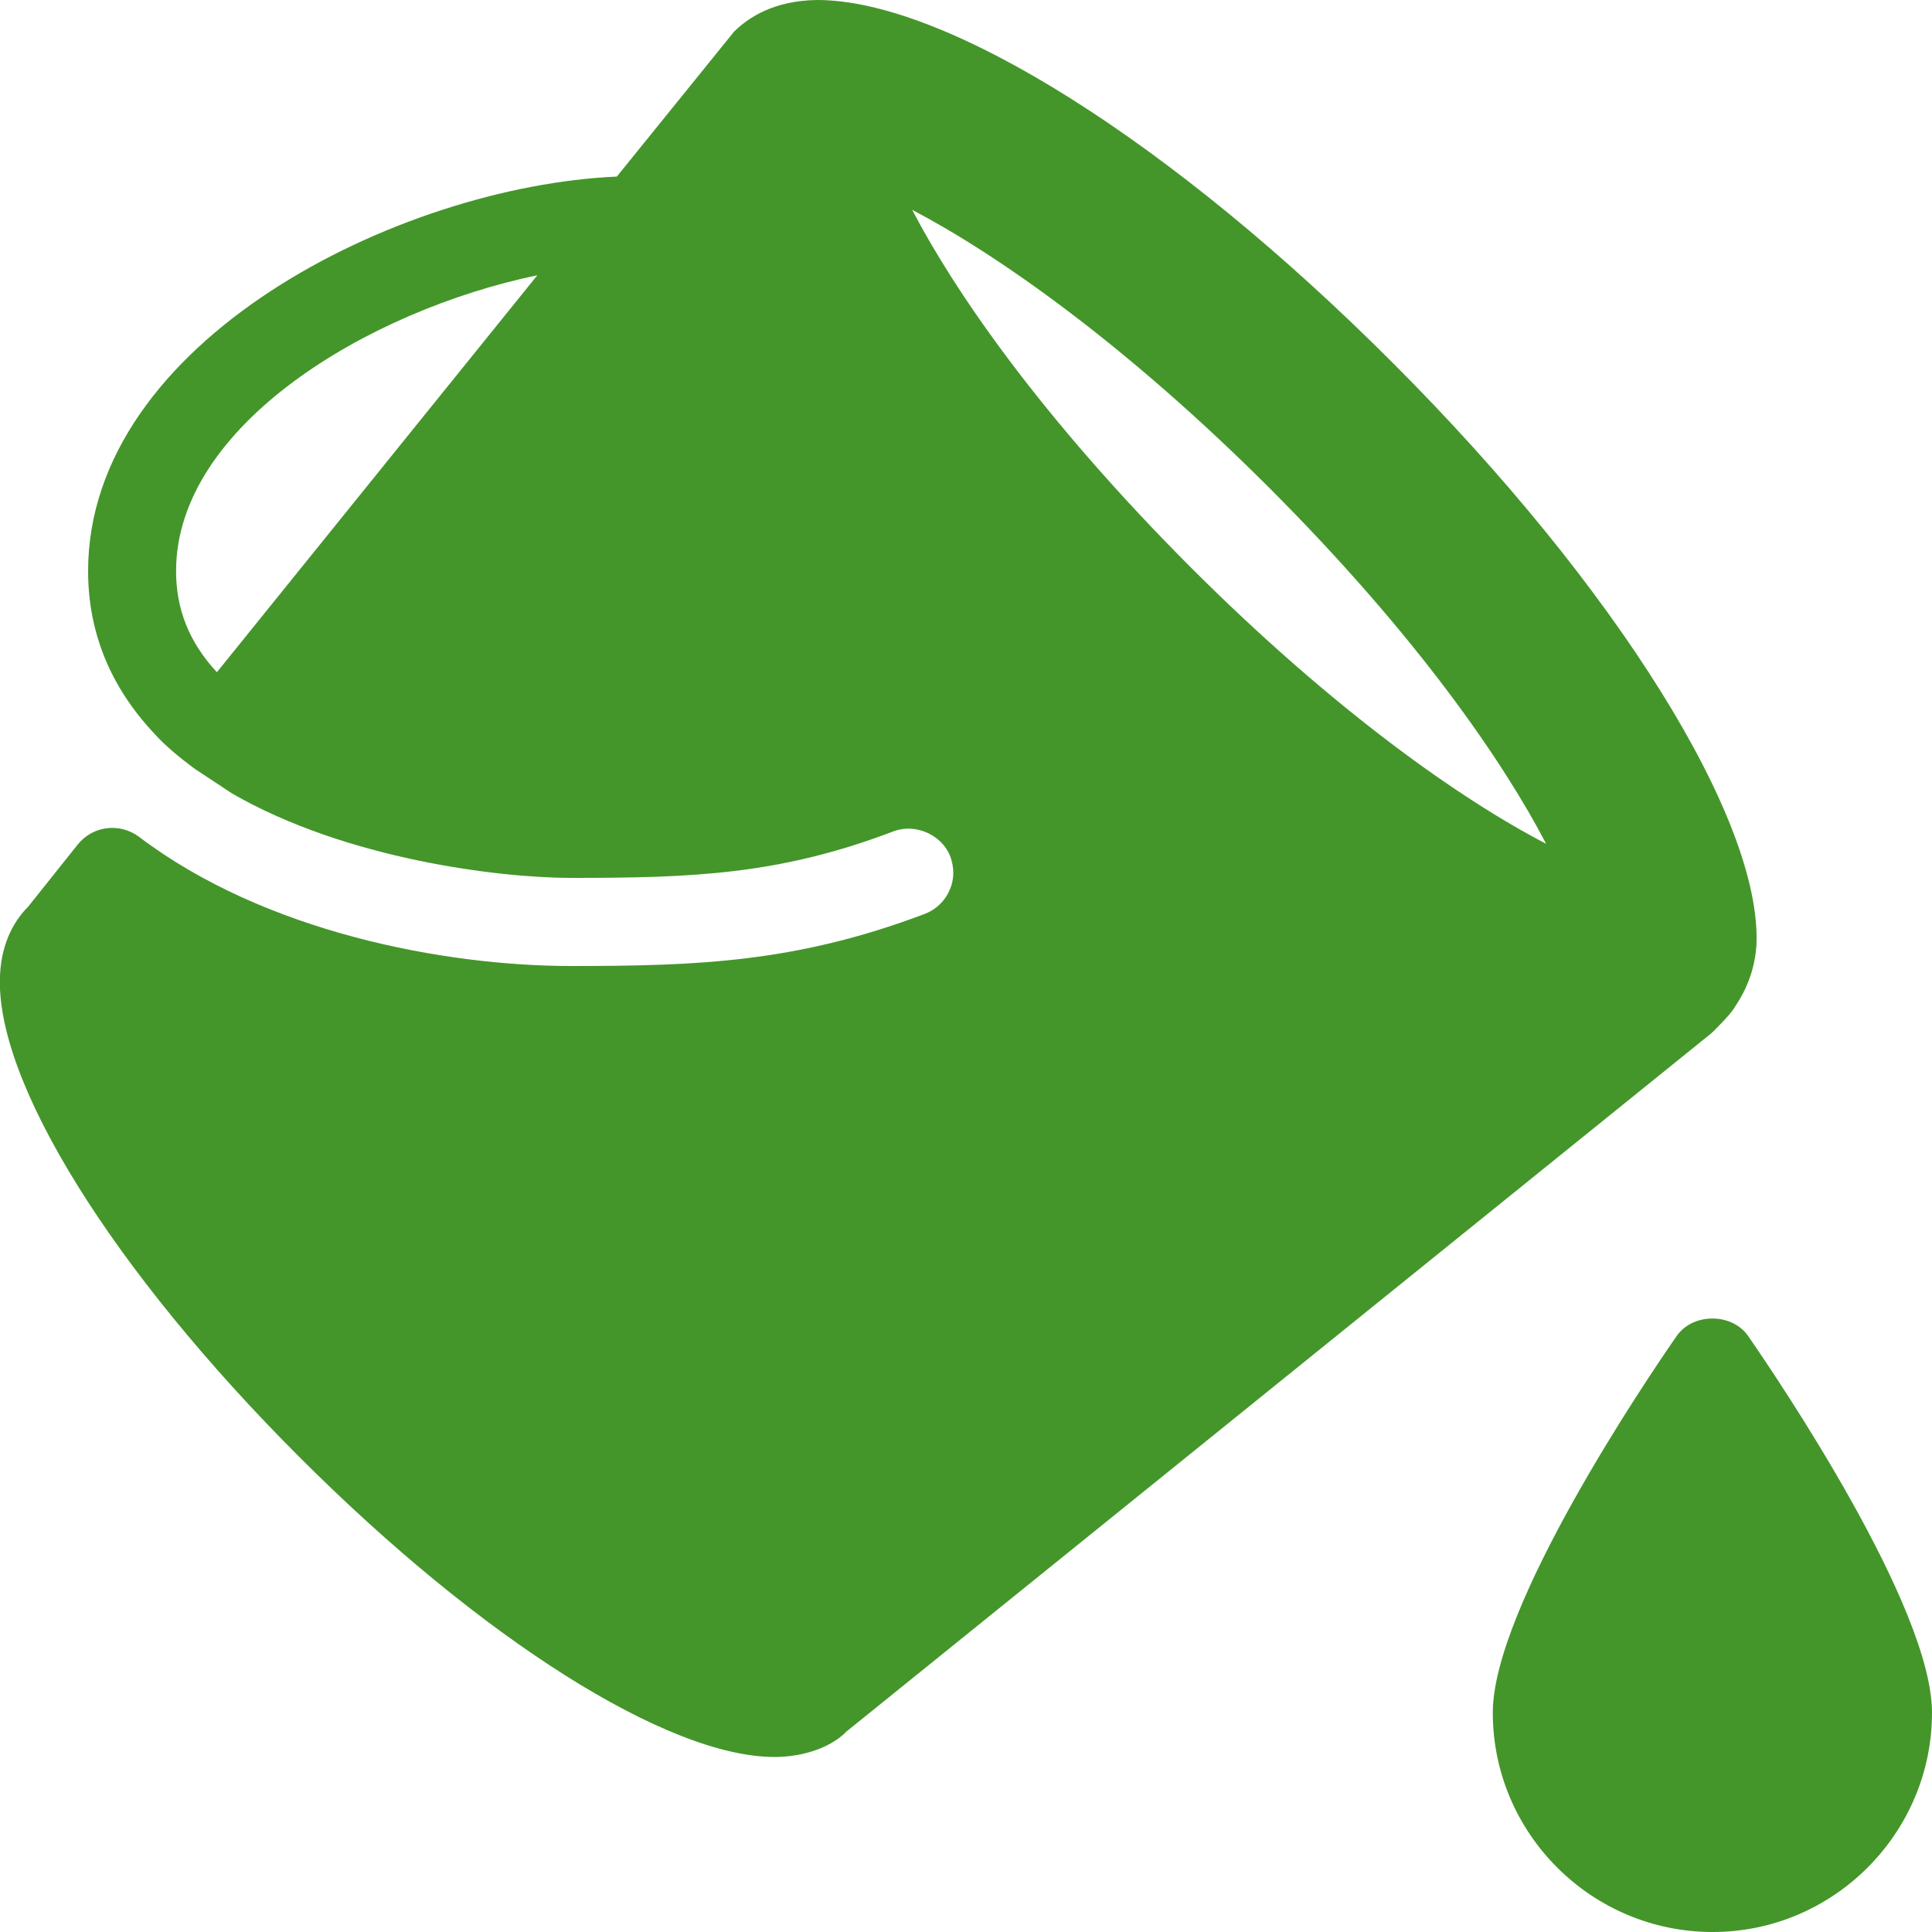 <?xml version="1.0" encoding="UTF-8"?>
<svg xmlns="http://www.w3.org/2000/svg" xmlns:xlink="http://www.w3.org/1999/xlink" width="15pt" height="15pt" viewBox="0 0 15 15" version="1.1">
<g id="surface1">
<path style=" stroke:none;fill-rule:nonzero;fill:#44962A;fill-opacity:1;" d="M 13.465 7.824 C 13.559 7.688 13.625 7.527 13.637 7.336 C 13.68 6.367 12.547 4.551 10.816 2.82 C 9.105 1.105 7.352 0 6.344 0 C 6.008 0.004 5.809 0.137 5.699 0.246 C 5.699 0.246 4.789 1.371 4.789 1.371 C 3.094 1.445 0.684 2.648 0.684 4.434 C 0.684 4.906 0.855 5.328 1.191 5.688 C 1.281 5.789 1.395 5.883 1.512 5.969 C 1.516 5.973 1.797 6.156 1.801 6.16 C 2.688 6.672 3.879 6.816 4.434 6.816 C 5.371 6.816 6.051 6.793 6.941 6.453 C 7.113 6.391 7.316 6.484 7.379 6.652 C 7.41 6.738 7.41 6.832 7.371 6.914 C 7.336 6.996 7.266 7.062 7.184 7.094 C 6.184 7.473 5.414 7.5 4.434 7.5 C 3.453 7.5 2.055 7.238 1.078 6.496 C 0.93 6.387 0.723 6.41 0.605 6.555 L 0.219 7.039 C 0.125 7.133 0.012 7.301 0 7.574 C -0.039 8.395 0.875 9.863 2.324 11.312 C 3.738 12.727 5.184 13.641 6.012 13.641 C 6.016 13.641 6.031 13.641 6.035 13.641 C 6.328 13.633 6.504 13.516 6.57 13.445 L 13.281 8.027 C 13.285 8.027 13.449 7.863 13.465 7.824 Z M 1.684 5.219 C 1.469 4.988 1.367 4.73 1.367 4.434 C 1.367 3.305 2.859 2.41 4.172 2.137 Z M 9.238 4.398 C 8.074 3.23 7.41 2.258 7.082 1.629 C 7.738 1.973 8.73 2.664 9.852 3.785 C 11.012 4.945 11.676 5.922 12.004 6.551 C 11.348 6.211 10.359 5.52 9.238 4.398 Z M 9.238 4.398 "/>
<path style=" stroke:none;fill-rule:nonzero;fill:#44962A;fill-opacity:1;" d="M 13.574 10.375 C 13.449 10.191 13.141 10.191 13.016 10.375 C 12.777 10.719 11.59 12.477 11.59 13.297 C 11.59 14.234 12.355 15 13.297 15 C 14.234 15 15 14.234 15 13.297 C 15 12.477 13.812 10.719 13.574 10.375 Z M 13.574 10.375 "/>
</g>
</svg>

